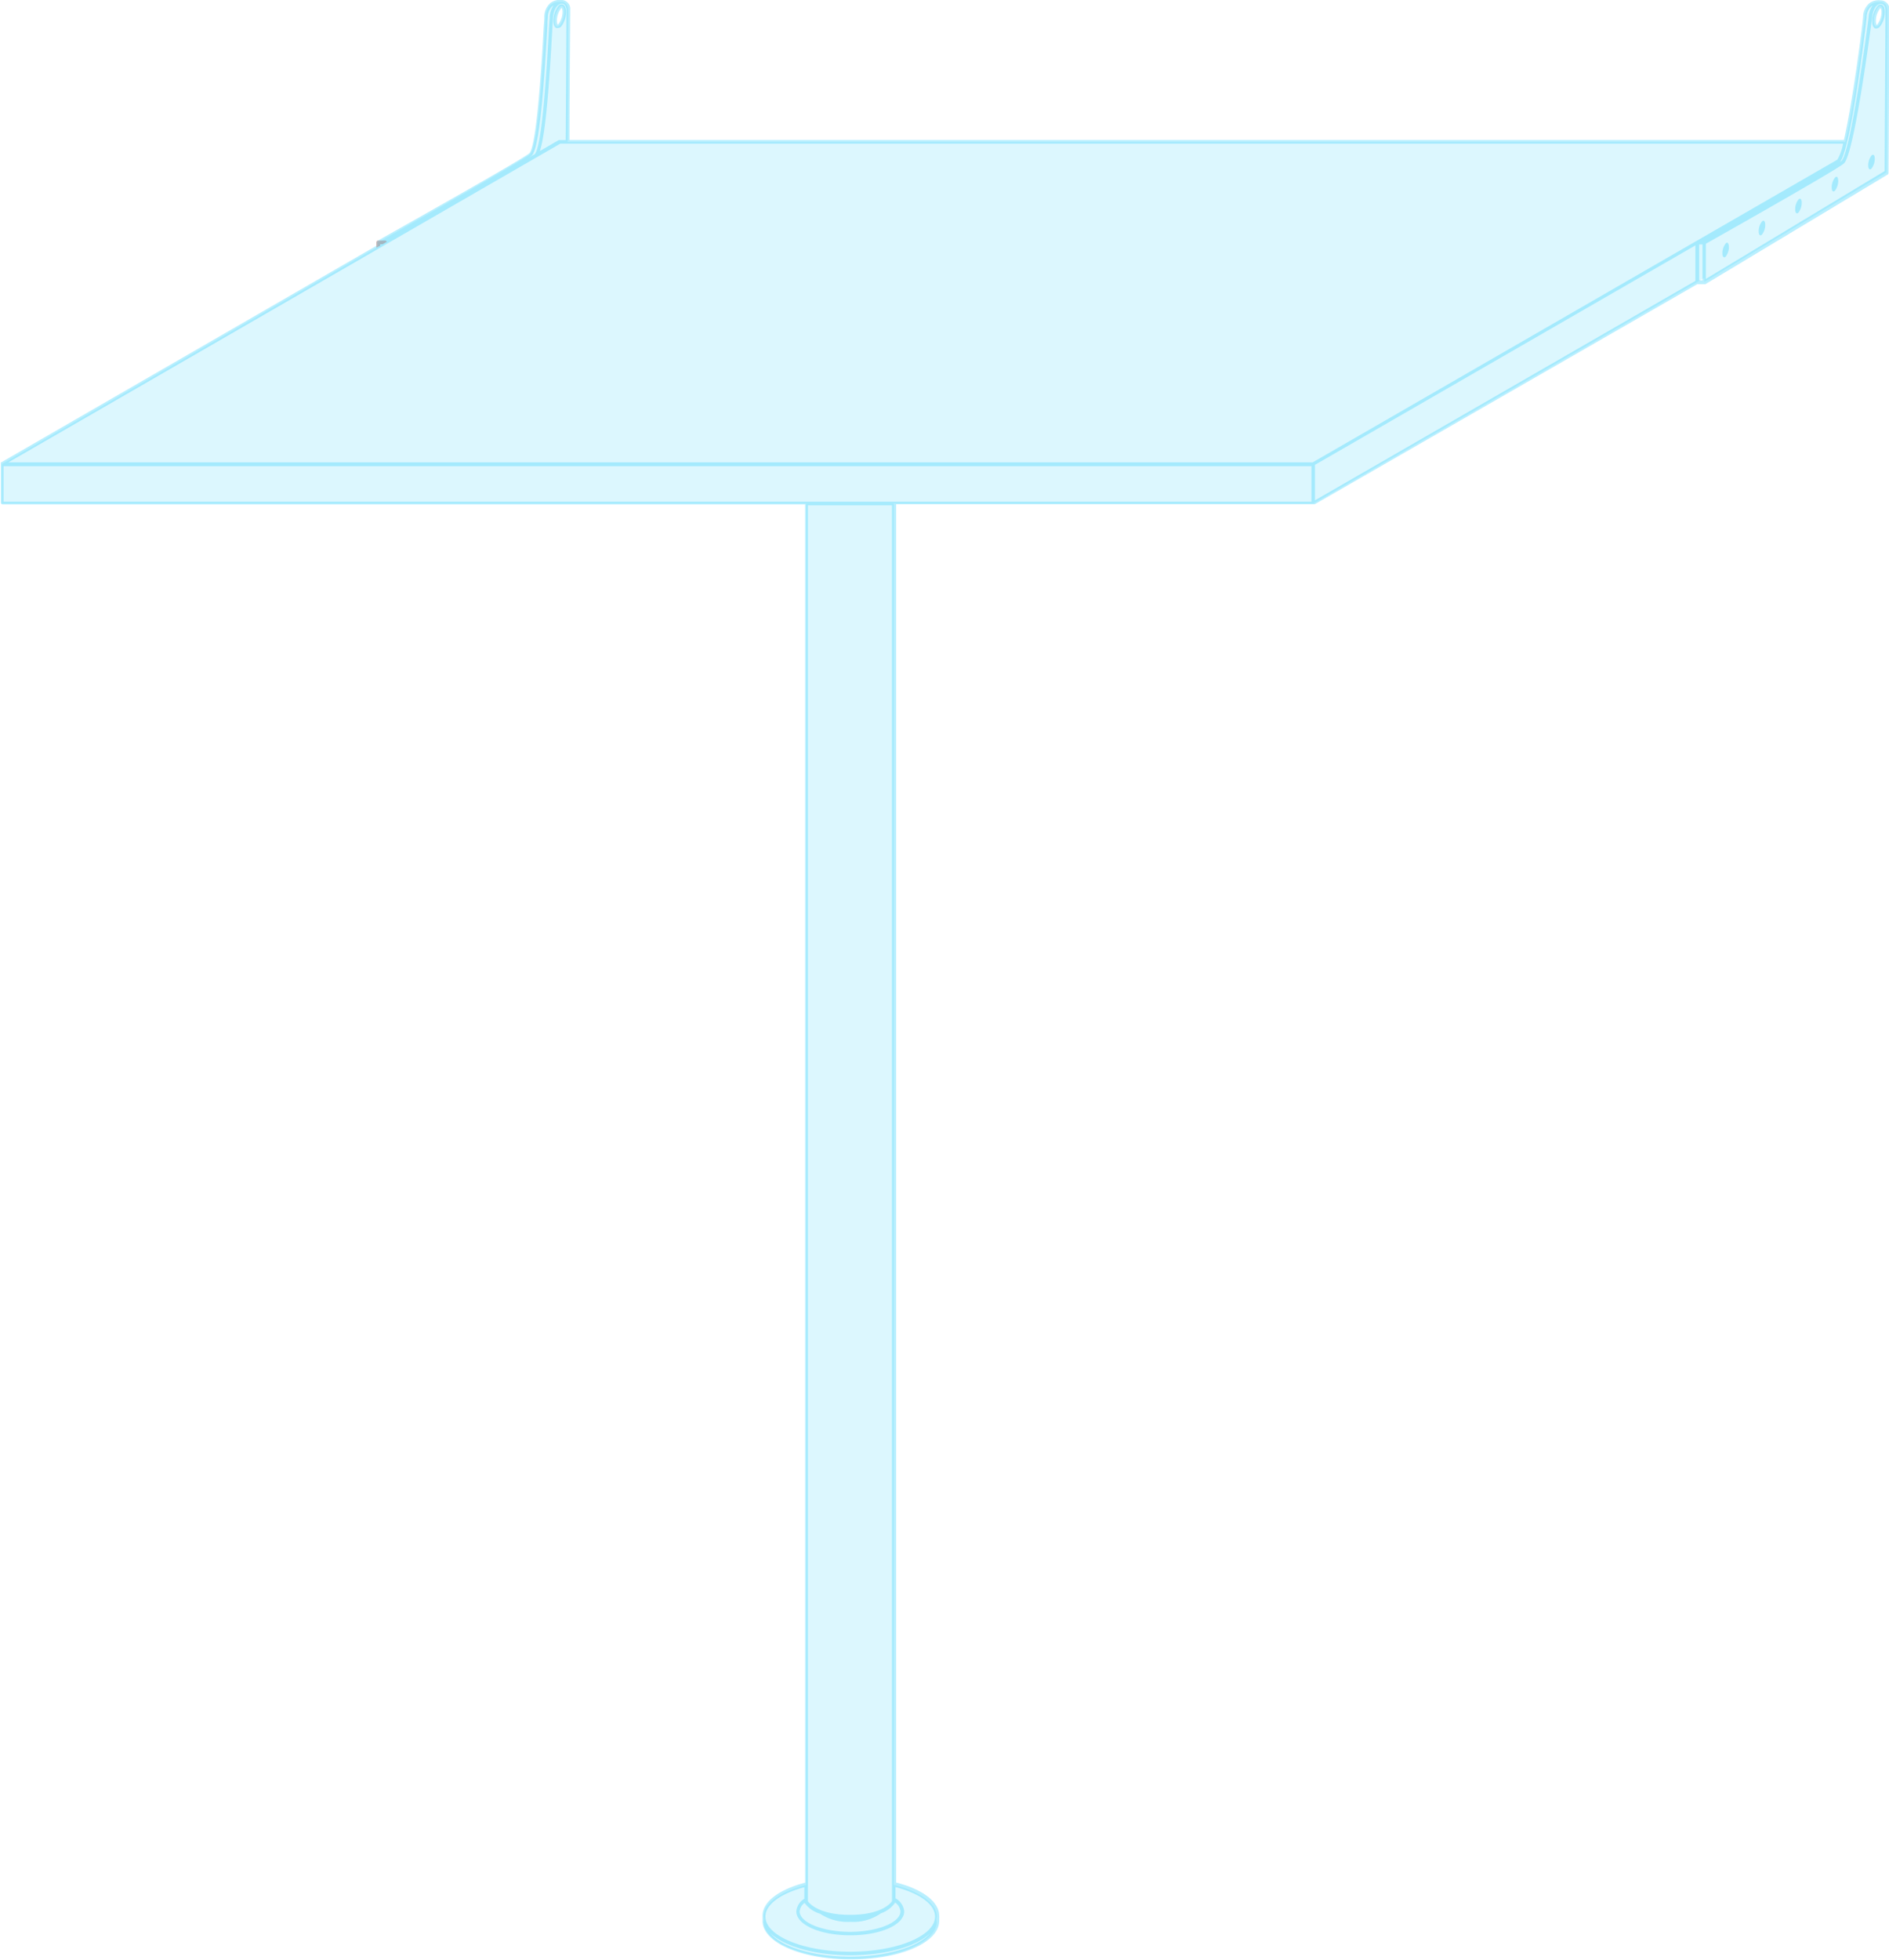 <svg xmlns="http://www.w3.org/2000/svg" width="265.99" height="275.93" viewBox="0 0 265.99 275.93"><title>table-80-65.5</title><path d="M107.53,269.78a1.32,1.32,0,0,1,0,.72c0,2.86,5.46,5.18,12.19,5.18s12.19-2.32,12.19-5.18a1.64,1.64,0,0,1,0-.72c0-1.91-2.44-3.58-6.06-4.48V70.88H113.51V265.32C109.94,266.23,107.53,267.88,107.53,269.78Z" style="fill:#52d7fd;opacity:0.2"/><path d="M264.77.31h0s-2-.33-2.18,2.12c-.08,1-1.49,12.24-2.76,17.55H79.94C80,14,80,3.38,80,1.42c0-.77-.46-1.18-1-1.15h0s-2-.33-2.18,2.12c-.1,1.32-.79,17.93-2.18,19.32-.78.78-21.43,12.42-21.43,12.42v.6L.25,65.33v5.54H184.91L239,39.69h0l.39-.24.58-.33v.57l23.16-13.93.46-.26h0l2.05-1.24s.12-20,.12-22.8C265.74.69,265.28.28,264.77.31Zm-186,3.27c-.35.35-.64.07-.64-.64A3.16,3.16,0,0,1,78.81,1c.35-.35.64-.07.64.64A3.18,3.18,0,0,1,78.81,3.58Zm185.7,0c-.35.35-.64.06-.64-.64a3.16,3.16,0,0,1,.64-1.93c.36-.35.65-.07.65.64A3.12,3.12,0,0,1,264.51,3.62Z" style="fill:#52d7fd;opacity:0.2"/><path d="M79.28.64a.58.58,0,0,0-.65.19,3.4,3.4,0,0,0-.71,2.11c0,.53.15.89.42,1a.48.48,0,0,0,.18,0A.68.68,0,0,0,79,3.76h0a3.4,3.4,0,0,0,.71-2.11C79.7,1.12,79.55.76,79.28.64ZM78.63,3.4l-.09.08s-.12-.17-.12-.54A2.9,2.9,0,0,1,79,1.19l.09-.08s.12.17.12.54A2.9,2.9,0,0,1,78.63,3.4Z" style="fill:#52d7fd;opacity:0.4"/><path d="M53.53,34.58v-.21h.35l.58-.33a.25.25,0,0,0-.21-.17h-1a.25.25,0,0,0-.25.25v.75Z" style="fill:#d82001;opacity:0.4"/><path d="M264.89.05h-.08a2.2,2.2,0,0,0-1.6.41,2.59,2.59,0,0,0-.87,1.93c-.11,1.51-1.5,12.14-2.7,17.32H80.19c0-6,.1-16.38.1-18.3A1.26,1.26,0,0,0,79.18,0h-.07a2.2,2.2,0,0,0-1.6.41,2.56,2.56,0,0,0-.87,1.93c0,.17,0,.59-.07,1.2-.74,13.91-1.52,17.44-2,18S61.44,29.23,53.15,33.9a.27.27,0,0,0-.12.22v.46L.12,65.11l0,0a.1.1,0,0,0,0,0,.18.18,0,0,0,0,.1.05.05,0,0,0,0,0v5.54a.25.25,0,0,0,.25.25h113v194c-3.6.94-6,2.65-6,4.66,0,.12,0,.24,0,.36s0,.24,0,.36c0,3.05,5.47,5.43,12.44,5.43s12.44-2.38,12.44-5.43a1.88,1.88,0,0,0,0-.33,1.74,1.74,0,0,0,0-.39c0-2-2.41-3.75-6.06-4.68v-194h58.81a.2.2,0,0,0,.13,0L239,40H240a.2.2,0,0,0,.13,0l25.67-15.43a.25.25,0,0,0,.12-.22c0-.2.12-20.08.12-22.8A1.27,1.27,0,0,0,264.89.05Zm-2.05,2.38a2.06,2.06,0,0,1,.68-1.56.39.39,0,0,1,.14-.08,3.3,3.3,0,0,0-.54,1.59c-.23,2.13-2.55,19-3.81,20.26l-.23.17C260.6,21.16,262.78,3.29,262.84,2.43ZM79.13.51h0c.37,0,.63.39.63.91,0,1.92-.06,12.32-.1,18.3h-.85a.28.28,0,0,0-.13,0l-2.66,1.54c.83-2.45,1.34-9.74,1.73-16.81.06-1.07.1-1.85.13-2.09C78,1.15,78.61.51,79.13.51ZM74.89,21.88c.87-.87,1.56-6.68,2.18-18.29,0-.61.05-1,.06-1.19A2.14,2.14,0,0,1,77.81.83l.11-.06a3.41,3.41,0,0,0-.51,1.57c0,.25-.07,1-.13,2.11-.25,4.43-.9,16.2-2,17.26h0l-1.19.69A6.38,6.38,0,0,0,74.89,21.88ZM53.53,34.27l.53-.3v0l-.52.3Zm66.15,235.26c-4.4,0-5.72-1.63-5.92-1.92V71.12H125.6V267.61C125.4,267.91,124.08,269.53,119.68,269.53Zm-4.19-.15a7,7,0,0,0,4.24,1.13,6.77,6.77,0,0,0,4.32-1.2,4,4,0,0,0,2-1.51h0a1.7,1.7,0,0,1,.74,1.25c0,1.56-3.24,2.87-7.09,2.87s-7.1-1.31-7.1-2.87a1.65,1.65,0,0,1,.69-1.2A4.21,4.21,0,0,0,115.49,269.38Zm4.23,6.05c-5.21,0-9.63-1.39-11.25-3.31,2,1.84,6.21,3.1,11.25,3.1S129,274,131,272.11C129.37,274,124.94,275.43,119.72,275.43Zm11.94-5.65c0,2.72-5.36,4.94-11.94,4.94s-11.94-2.22-11.94-4.94c0-1.74,2.2-3.26,5.48-4.14v1.62a2.33,2.33,0,0,0-1.13,1.78c0,1.89,3.34,3.37,7.6,3.37s7.59-1.48,7.59-3.37a2.37,2.37,0,0,0-1.22-1.84v-1.58C129.43,266.5,131.66,268,131.66,269.78Zm53-199.16H.5v-5H184.66Zm54.07-31.08L185.16,70.43v-5l53.57-30.89Zm1-.08h-.47V34.41h.47ZM184.84,65.08H1.18L78.9,20.22H259.52a6.52,6.52,0,0,1-.81,2.26l0,0Zm80.54-41L240.2,39.26V34.31c2.44-1.38,18.69-10.55,19.46-11.32,1.52-1.52,3.93-20.37,3.95-20.56.14-1.27.71-1.91,1.25-1.88.38,0,.63.39.63.91C265.49,4.05,265.38,22.32,265.38,24.12Z" style="fill:#52d7fd;opacity:0.4"/><path d="M265,.68a.56.56,0,0,0-.64.19A3.38,3.38,0,0,0,263.62,3c0,.53.15.89.43,1a.44.44,0,0,0,.18,0,.64.64,0,0,0,.46-.23h0a3.35,3.35,0,0,0,.72-2.1C265.41,1.15,265.25.8,265,.68Zm-.64,2.76c-.06.06-.1.07-.1.08s-.12-.17-.12-.54a2.87,2.87,0,0,1,.57-1.75.44.44,0,0,1,.1-.08s.12.17.12.54A2.9,2.9,0,0,1,264.34,3.44Z" style="fill:#52d7fd;opacity:0.4"/><path d="M248.1,31.18a2.25,2.25,0,0,0-.46,1.38c0,.51.21.71.46.46a2.19,2.19,0,0,0,.46-1.38C248.56,31.13,248.36,30.92,248.1,31.18Z" style="fill:#52d7fd;opacity:0.4"/><path d="M243,34.27a2.19,2.19,0,0,0-.47,1.38c0,.51.21.71.47.46a2.25,2.25,0,0,0,.45-1.38C243.42,34.22,243.22,34,243,34.27Z" style="fill:#52d7fd;opacity:0.4"/><path d="M258.38,25a2.25,2.25,0,0,0-.46,1.38c0,.51.21.71.46.46a2.24,2.24,0,0,0,.46-1.38C258.84,24.94,258.64,24.73,258.38,25Z" style="fill:#52d7fd;opacity:0.4"/><path d="M253.24,28.08a2.25,2.25,0,0,0-.46,1.38c0,.51.21.72.46.46a2.25,2.25,0,0,0,.46-1.38C253.7,28,253.49,27.83,253.24,28.08Z" style="fill:#52d7fd;opacity:0.4"/><path d="M263.52,21.89a2.3,2.3,0,0,0-.46,1.38c0,.51.21.72.46.46a2.19,2.19,0,0,0,.46-1.38C264,21.84,263.78,21.64,263.52,21.89Z" style="fill:#52d7fd;opacity:0.4"/></svg>